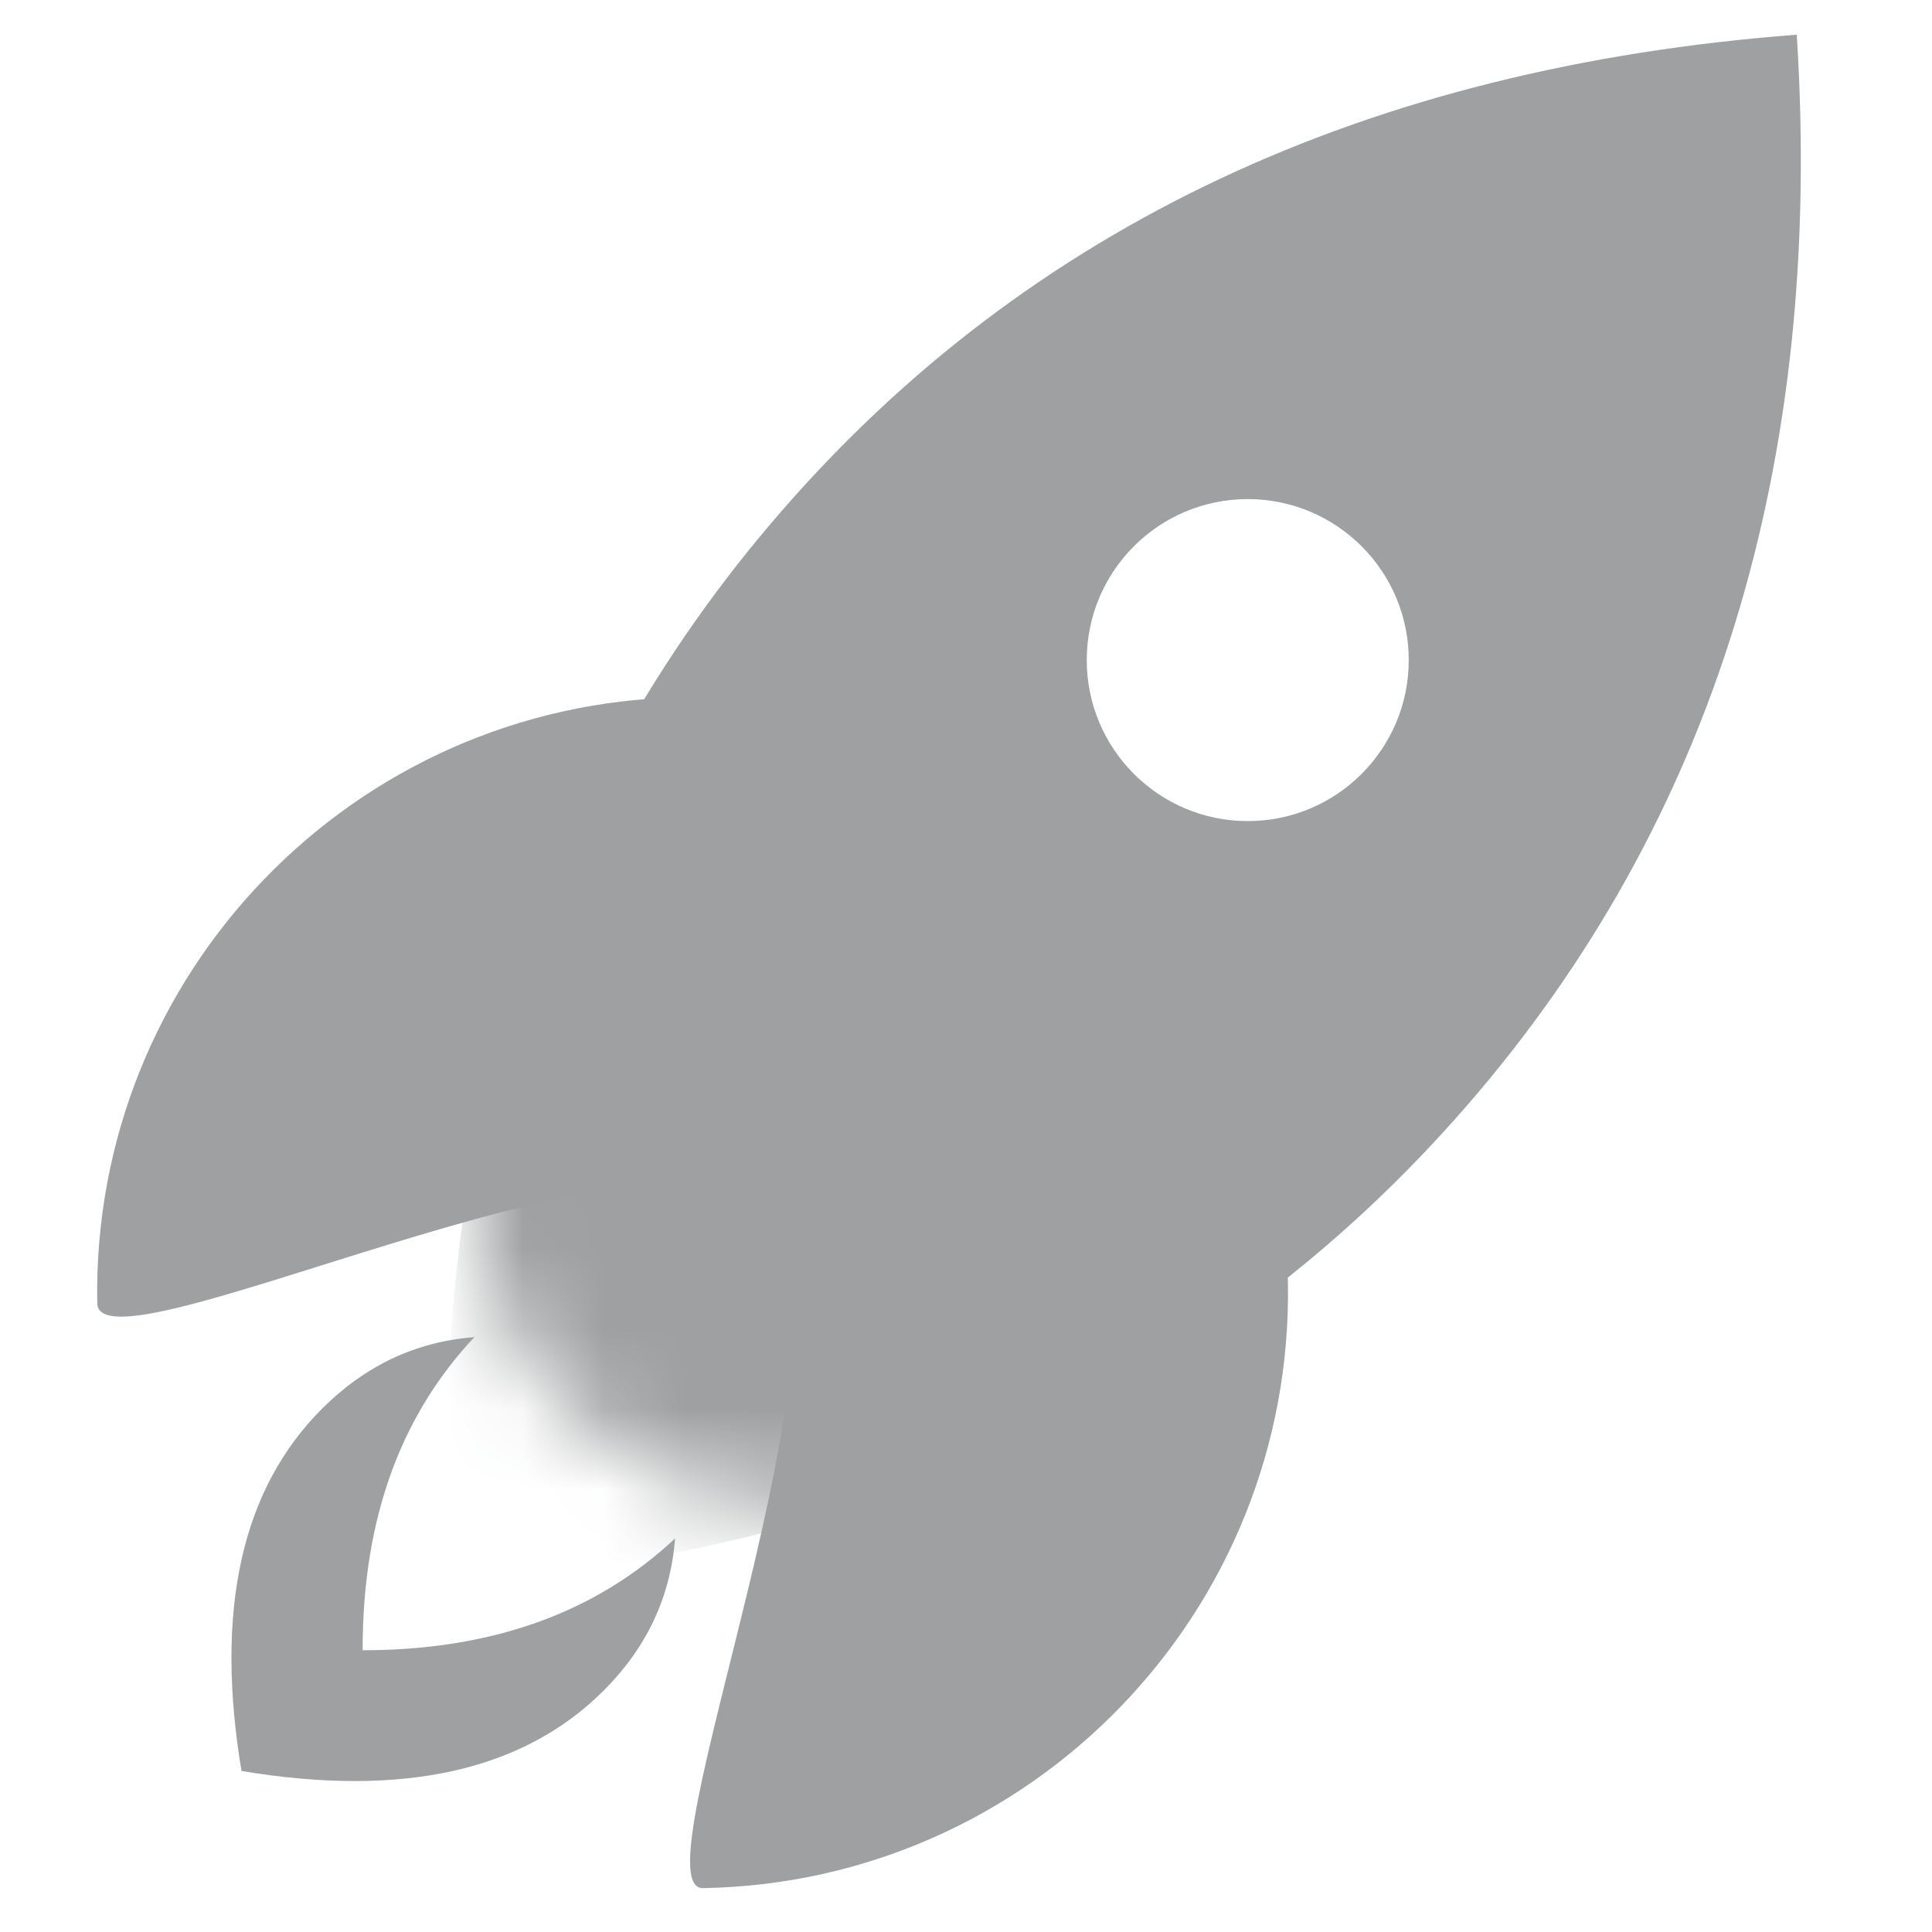 <svg width="24" height="24" viewBox="0 0 24 24" fill="none" xmlns="http://www.w3.org/2000/svg">
<path fill-rule="evenodd" clip-rule="evenodd" d="M5.894 16.61L6 16.5C5 17.5 4.502 18.833 4.505 20.5C6.106 20.5 7.399 20.037 8.386 19.111C8.33 19.835 8.035 20.465 7.5 21C6.5 22 5 22.333 3 22C2.667 20 3 18.5 4 17.5C4.537 16.963 5.168 16.666 5.894 16.61Z" fill="#9EA0A1"/>
<mask id="mask0_2760_1026" style="mask-type:alpha" maskUnits="userSpaceOnUse" x="5" y="-6" width="26" height="25">
<path d="M9.9 18.7C12.11 18.7 31 19.5 31 9C31 -1.5 23 -6 14.5 -5C6 -4 5.9 12.491 5.9 14.7C5.9 16.909 7.691 18.7 9.9 18.7Z" fill="white"/>
</mask>
<g mask="url(#mask0_2760_1026)">
<path fill-rule="evenodd" clip-rule="evenodd" d="M22.32 0.431C22.66 5.766 21.291 10.204 18.214 13.744C15.136 17.285 10.932 19.258 5.602 19.663C5.261 14.328 6.63 9.89 9.708 6.35C12.785 2.809 16.989 0.837 22.32 0.431ZM15.5 6.2C14.396 6.2 13.5 7.095 13.5 8.2C13.5 9.304 14.396 10.2 15.5 10.2C16.605 10.2 17.5 9.304 17.5 8.2C17.5 7.095 16.605 6.2 15.5 6.2Z" fill="#9EA0A1"/>
</g>
<path fill-rule="evenodd" clip-rule="evenodd" d="M1.208 16.188C1.224 17.139 8.109 13.682 9.5 15C10.857 16.286 7.865 23.47 8.733 23.455C12.817 23.384 16.07 20.015 15.999 15.93C15.928 11.845 12.559 8.592 8.474 8.663C4.39 8.735 1.136 12.104 1.208 16.188Z" fill="#9EA0A1"/>
</svg>
